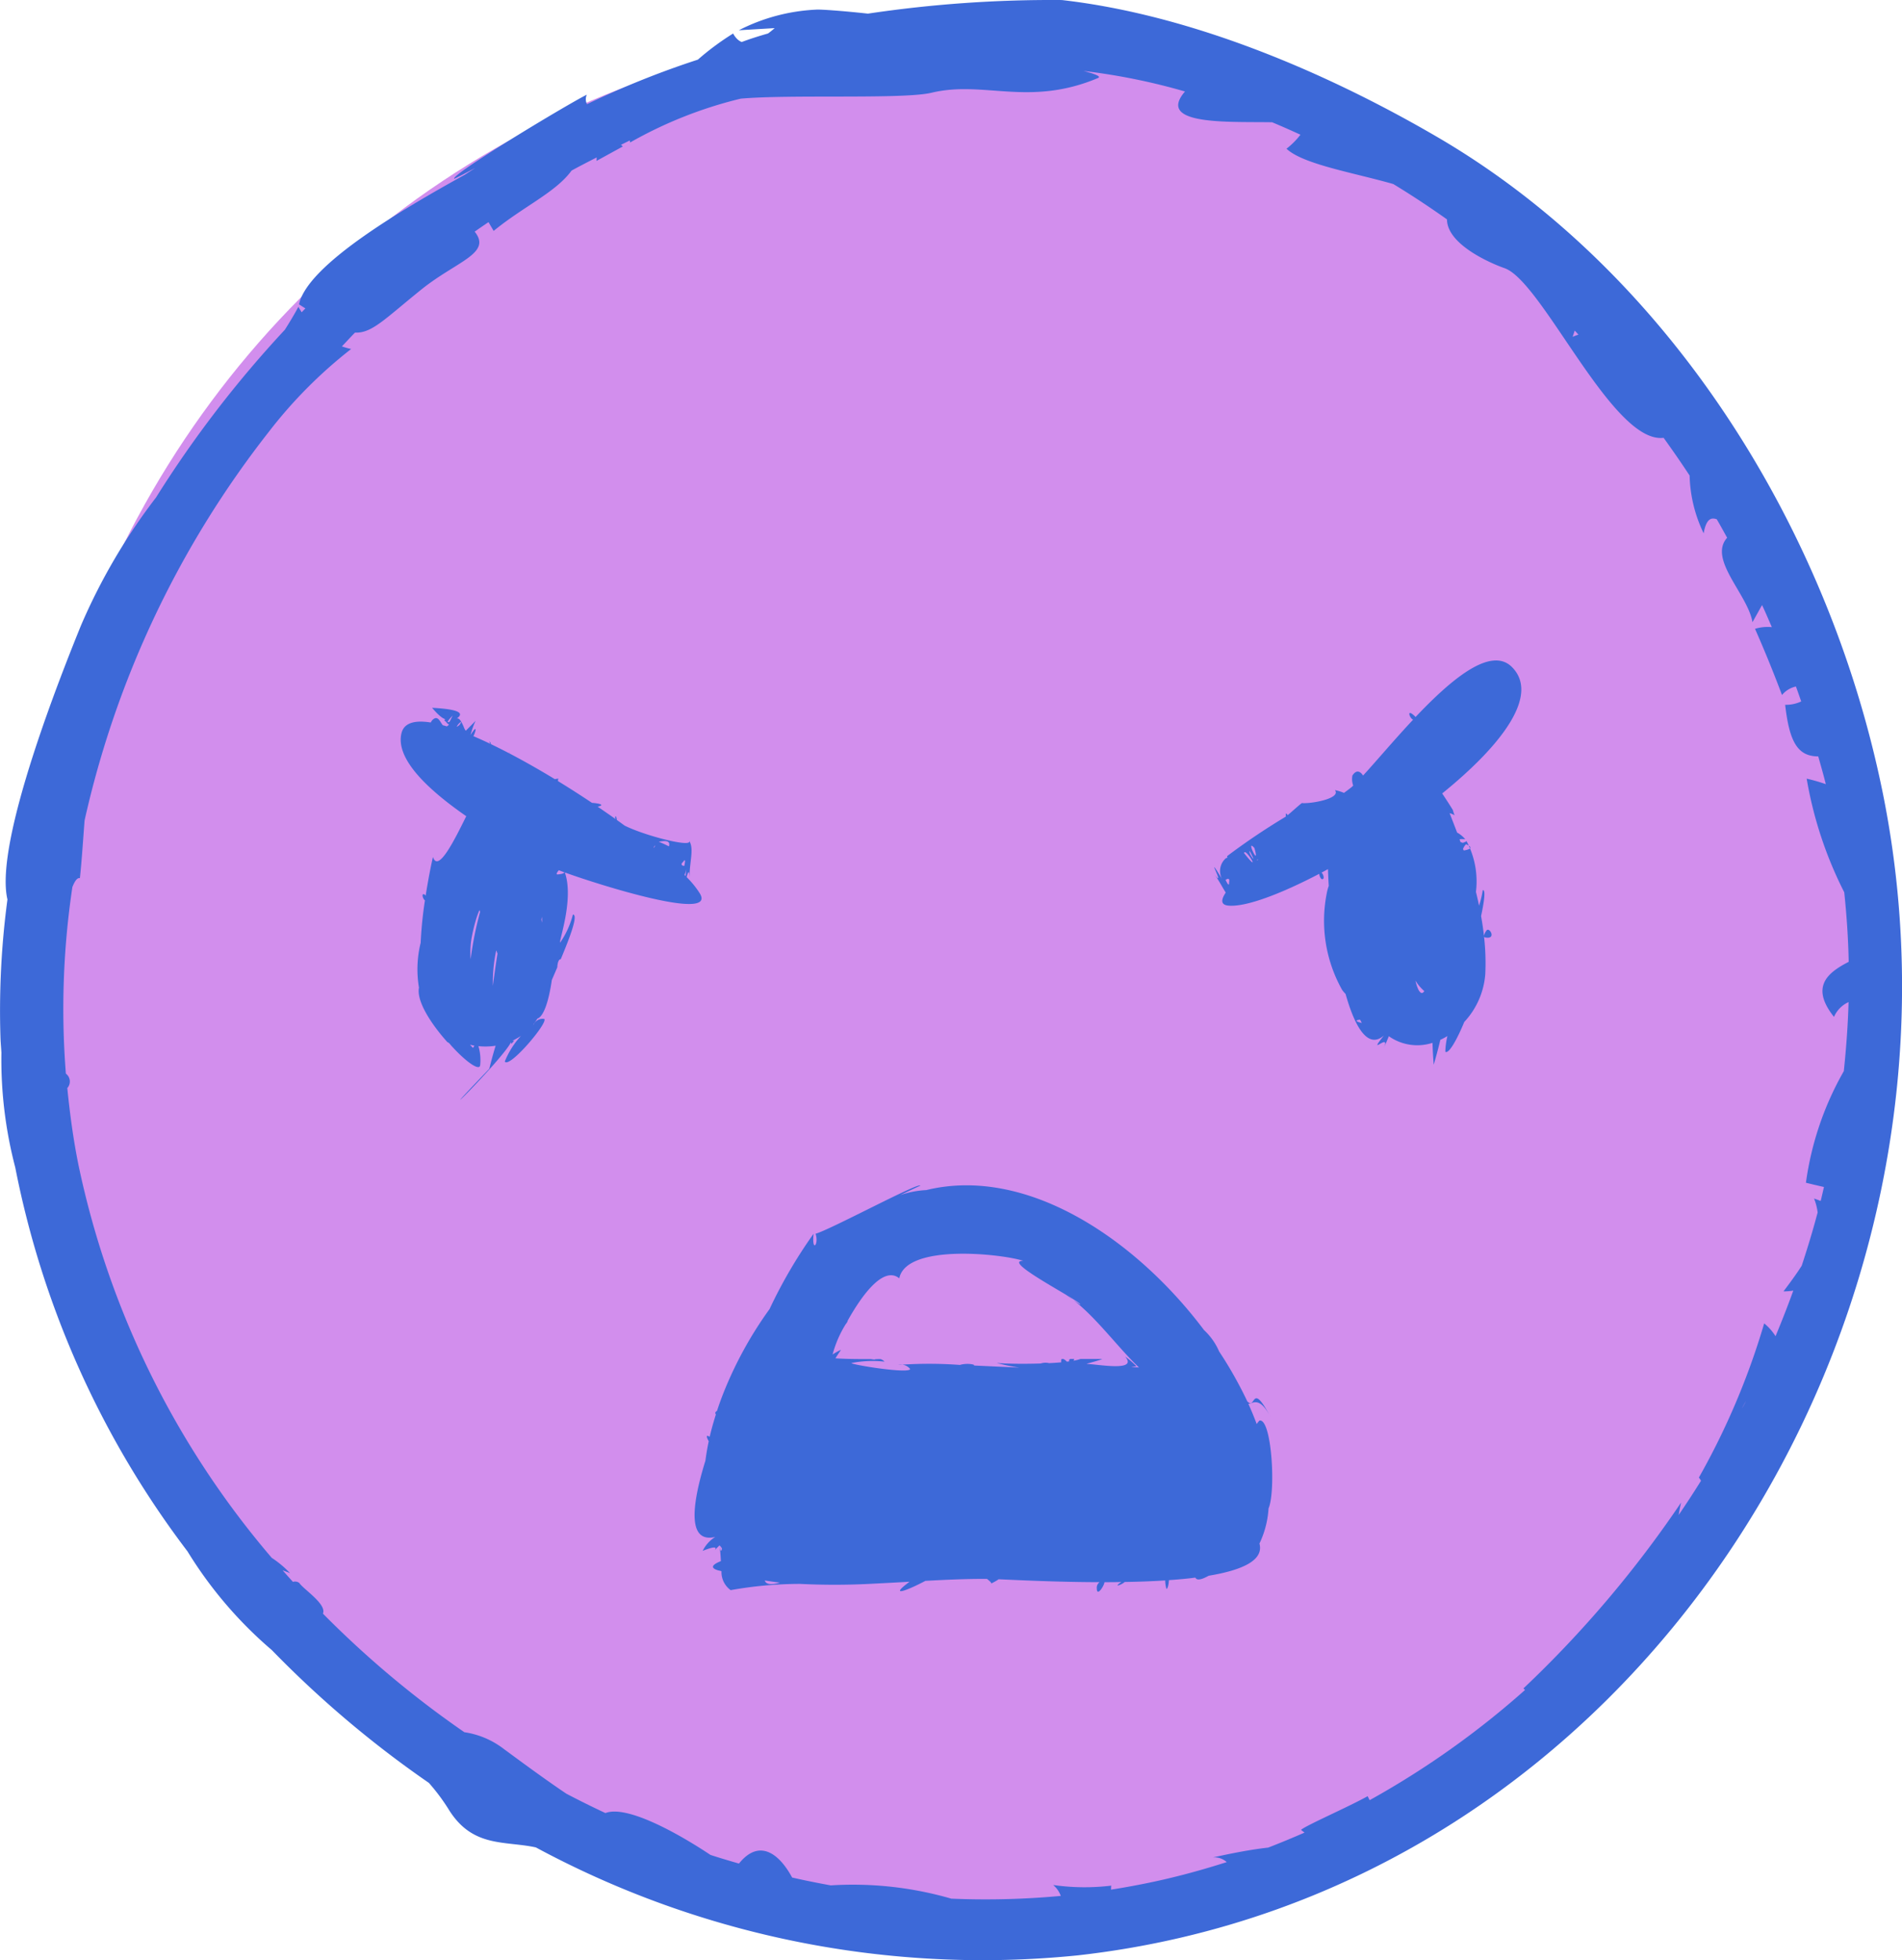 <?xml version="1.0" encoding="UTF-8" standalone="no"?>
<svg
   width="99.897"
   height="102.947"
   viewBox="0 0 99.897 102.947"
   version="1.1"
   id="svg730"
   sodipodi:docname="f5-on.svg"
   inkscape:version="1.2.1 (9c6d41e410, 2022-07-14)"
   xmlns:inkscape="http://www.inkscape.org/namespaces/inkscape"
   xmlns:sodipodi="http://sodipodi.sourceforge.net/DTD/sodipodi-0.dtd"
   xmlns:xlink="http://www.w3.org/1999/xlink"
   xmlns="http://www.w3.org/2000/svg"
   xmlns:svg="http://www.w3.org/2000/svg"
   xmlns:rdf="http://www.w3.org/1999/02/22-rdf-syntax-ns#"
   xmlns:cc="http://creativecommons.org/ns#"
   xmlns:dc="http://purl.org/dc/elements/1.1/">
  <sodipodi:namedview
     id="namedview732"
     pagecolor="#ffffff"
     bordercolor="#000000"
     borderopacity="0.25"
     inkscape:showpageshadow="2"
     inkscape:pageopacity="0.0"
     inkscape:pagecheckerboard="0"
     inkscape:deskcolor="#d1d1d1"
     showgrid="false"
     inkscape:zoom="1.6660053"
     inkscape:cx="49.81977"
     inkscape:cy="-57.622866"
     inkscape:window-width="1920"
     inkscape:window-height="1017"
     inkscape:window-x="-8"
     inkscape:window-y="-8"
     inkscape:window-maximized="1"
     inkscape:current-layer="svg730" />
  <defs
     id="defs55">
    <clipPath
       id="clip-path">
      <rect
         x="2.568"
         y="-4.19"
         width="2044.233"
         height="1429.713"
         style="fill:none"
         id="rect2" />
    </clipPath>
    <clipPath
       id="clip-path-2">
      <rect
         x="0.311"
         y="0.208"
         width="2046.49"
         height="1418.538"
         style="fill:none"
         id="rect5" />
    </clipPath>
    <clipPath
       id="clip-path-3">
      <rect
         x="0.491"
         y="0.208"
         width="2046.49"
         height="1418.538"
         style="fill:none"
         id="rect8" />
    </clipPath>
    <linearGradient
       id="_ÂÁ_Ï_ÌÌ_È_ËÂÌÚ_30"
       x1="973.728"
       y1="217.111"
       x2="1279.897"
       y2="405.211"
       gradientUnits="userSpaceOnUse">
      <stop
         offset="0.161"
         stop-color="#772d28"
         id="stop11" />
      <stop
         offset="0.345"
         stop-color="#8e3930"
         id="stop13" />
      <stop
         offset="1"
         stop-color="#d2603c"
         id="stop15" />
    </linearGradient>
    <linearGradient
       id="_ÂÁ_Ï_ÌÌ_È_ËÂÌÚ_33"
       x1="975.558"
       y1="312.902"
       x2="1143.385"
       y2="444.727"
       gradientUnits="userSpaceOnUse">
      <stop
         offset="0.013"
         stop-color="#772d28"
         id="stop18" />
      <stop
         offset="0.155"
         stop-color="#7d302a"
         id="stop20" />
      <stop
         offset="0.592"
         stop-color="#8a372e"
         id="stop22" />
      <stop
         offset="1"
         stop-color="#8e3930"
         id="stop24" />
    </linearGradient>
    <linearGradient
       id="_ÂÁ_Ï_ÌÌ_È_ËÂÌÚ_30-2"
       x1="828.738"
       y1="472.541"
       x2="1247.884"
       y2="730.049"
       xlink:href="#_%C3%82%C3%81_%C3%8F_%C3%8C%C3%8C_%C3%88_%C3%8B%C3%82%C3%8C%C3%9A_30" />
    <linearGradient
       id="_ÂÁ_Ï_ÌÌ_È_ËÂÌÚ_30-3"
       x1="937.975"
       y1="496.495"
       x2="737.896"
       y2="766.158"
       xlink:href="#_%C3%82%C3%81_%C3%8F_%C3%8C%C3%8C_%C3%88_%C3%8B%C3%82%C3%8C%C3%9A_30" />
    <linearGradient
       id="_ÂÁ_Ï_ÌÌ_È_ËÂÌÚ_12"
       x1="1231.567"
       y1="673.644"
       x2="1270.831"
       y2="1060.539"
       gradientUnits="userSpaceOnUse">
      <stop
         offset="0.267"
         stop-color="#bb492f"
         id="stop29" />
      <stop
         offset="0.813"
         stop-color="#a03c2b"
         id="stop31" />
    </linearGradient>
    <linearGradient
       id="_ÂÁ_Ï_ÌÌ_È_ËÂÌÚ_10"
       x1="886.21"
       y1="1079.295"
       x2="886.21"
       y2="558.349"
       gradientUnits="userSpaceOnUse">
      <stop
         offset="0.183"
         stop-color="#bb492f"
         id="stop34" />
      <stop
         offset="0.813"
         stop-color="#d2603c"
         id="stop36" />
    </linearGradient>
    <linearGradient
       id="_ÂÁ_Ï_ÌÌ_È_ËÂÌÚ_10-2"
       x1="664.554"
       y1="1079.36"
       x2="664.554"
       y2="558.349"
       xlink:href="#_%C3%82%C3%81_%C3%8F_%C3%8C%C3%8C_%C3%88_%C3%8B%C3%82%C3%8C%C3%9A_10" />
    <linearGradient
       id="_ÂÁ_Ï_ÌÌ_È_ËÂÌÚ_12-2"
       x1="-2274.331"
       y1="-526.582"
       x2="-1997.934"
       y2="-526.582"
       gradientTransform="rotate(136.212,-523.831,697.567)"
       xlink:href="#_%C3%82%C3%81_%C3%8F_%C3%8C%C3%8C_%C3%88_%C3%8B%C3%82%C3%8C%C3%9A_12" />
    <linearGradient
       id="_ÂÁ_Ï_ÌÌ_È_ËÂÌÚ_12-3"
       x1="1105.355"
       y1="554.34"
       x2="1383.499"
       y2="554.34"
       xlink:href="#_%C3%82%C3%81_%C3%8F_%C3%8C%C3%8C_%C3%88_%C3%8B%C3%82%C3%8C%C3%9A_12" />
    <linearGradient
       id="_ÂÁ_Ï_ÌÌ_È_ËÂÌÚ_12-4"
       x1="1230.059"
       y1="673.569"
       x2="1269.397"
       y2="1061.191"
       xlink:href="#_%C3%82%C3%81_%C3%8F_%C3%8C%C3%8C_%C3%88_%C3%8B%C3%82%C3%8C%C3%9A_12" />
    <linearGradient
       id="_ÂÁ_Ï_ÌÌ_È_ËÂÌÚ_10-3"
       x1="884.053"
       y1="1079.983"
       x2="884.053"
       y2="558.057"
       xlink:href="#_%C3%82%C3%81_%C3%8F_%C3%8C%C3%8C_%C3%88_%C3%8B%C3%82%C3%8C%C3%9A_10" />
    <linearGradient
       id="_ÂÁ_Ï_ÌÌ_È_ËÂÌÚ_7"
       x1="762.545"
       y1="654.629"
       x2="1312.05"
       y2="246.048"
       gradientUnits="userSpaceOnUse">
      <stop
         offset="0.28"
         stop-color="#e27244"
         id="stop44" />
      <stop
         offset="0.813"
         stop-color="#f2794e"
         id="stop46" />
    </linearGradient>
    <radialGradient
       id="radial-gradient"
       cx="223.351"
       cy="411"
       r="59.925"
       gradientTransform="matrix(1,0,0,-1,0,1422)"
       gradientUnits="userSpaceOnUse">
      <stop
         offset="0"
         stop-color="#ff6163"
         id="stop49" />
      <stop
         offset="1"
         stop-color="#c62020"
         id="stop51" />
    </radialGradient>
    <radialGradient
       id="radial-gradient-2"
       cx="160.069"
       cy="217.826"
       r="67.136"
       xlink:href="#radial-gradient" />
  </defs>
  <title
     id="title57">sinaisthimata-2</title>
  <ellipse
     id="_6_-_click"
     data-name="6 - click"
     cx="49.489"
     cy="51.444"
     rx="48.36"
     ry="49.928"
     style="fill:#d28eed;fill-opacity:1" />
  <g
     id="_6"
     data-name="6"
     transform="translate(-1198.419,-1034.692)">
    <path
       d="m 1235.193,1081.64 a 4.799,4.799 0 0 0 -0.71,-0.884 c 0.065,-0.248 0.143,-0.464 0.148,0.093 -0.01,-0.887 0.269,-1.606 -0.029,-2.017 0.299,0.414 -2.263,-0.225 -3.377,-0.782 -0.134,-0.098 -0.271,-0.196 -0.408,-0.296 a 0.553,0.553 0 0 0 -0.056,-0.202 c -0.048,0.047 -0.036,0.104 0,0.164 q -0.467,-0.329 -0.95,-0.659 c 0.387,-0.087 0.128,-0.169 -0.301,-0.202 -0.584,-0.389 -1.183,-0.774 -1.786,-1.143 0,-0.073 0.01,-0.127 0.05,-0.128 a 1.292,1.292 0 0 0 -0.214,0.027 c -0.808,-0.49 -1.619,-0.951 -2.398,-1.358 a 0.114,0.114 0 0 1 0.01,-0.08 0.164,0.164 0 0 0 -0.026,0.072 c -0.32,-0.168 -0.634,-0.324 -0.94,-0.472 0,-0.034 -0.032,-0.122 -0.088,-0.135 a 0.63,0.63 0 0 0 0.062,0.123 c -0.308,-0.147 -0.606,-0.284 -0.896,-0.406 0.106,-0.205 0.247,-0.691 -0.151,-0.065 a 4.359,4.359 0 0 1 0.264,-0.743 c -0.133,0.145 -0.516,0.522 -0.516,0.522 a 0.797,0.797 0 0 1 -0.112,-0.218 2.527,2.527 0 0 0 -0.126,-0.258 0.401,0.401 0 0 1 -0.239,0.267 0.662,0.662 0 0 1 0.239,-0.267 c -0.084,-0.143 -0.19,-0.237 -0.308,-0.121 q 0.844,-0.502 -1.225,-0.607 c 0.027,0.018 0.457,0.561 0.71,0.595 a 0.213,0.213 0 0 0 -0.065,0.039 c 0.06,0.094 0.085,0.117 0.074,0.067 a 0.363,0.363 0 0 0 0.172,0.176 0.373,0.373 0 0 1 -0.114,0.097 c -0.072,-0.022 -0.142,-0.043 -0.213,-0.062 -0.147,-0.18 -0.26,-0.55 -0.541,-0.274 a 0.451,0.451 0 0 0 -0.088,0.133 c -0.837,-0.134 -1.403,0.012 -1.538,0.558 -0.337,1.358 1.413,2.985 3.401,4.363 -0.587,1.179 -1.473,3.006 -1.748,2.141 -0.061,0.24 -0.232,1.061 -0.385,2.034 -0.039,-0.057 -0.09,-0.098 -0.14,-0.07 -0.056,0.032 0.011,0.258 0.103,0.314 a 20.943,20.943 0 0 0 -0.225,2.23 5.787,5.787 0 0 0 -0.089,2.353 c -0.143,0.716 0.656,1.932 1.501,2.872 0.049,-0.015 0.178,0.155 0.178,0.155 0.749,0.838 1.519,1.4 1.537,1.032 a 2.608,2.608 0 0 0 -0.093,-0.986 3.522,3.522 0 0 0 0.904,-0.022 c -0.106,0.345 -0.216,0.736 -0.334,1.212 -3.831,3.989 0.74,-0.518 1.148,-1.411 a 0.136,0.136 0 0 0 0.016,0.099 c 0.142,-0.155 0.177,-0.21 0.116,-0.158 a 0.139,0.139 0 0 0 -0.112,0.015 c 0.023,-0.01 0.046,-0.02 0.069,-0.031 a 3.275,3.275 0 0 0 0.426,-0.241 4.474,4.474 0 0 0 -0.849,1.346 c 0.23,0.388 2.307,-2.067 2.072,-2.237 a 0.524,0.524 0 0 0 -0.587,0.37 c 0.01,-0.026 0.02,-0.068 0.029,-0.102 a 2.874,2.874 0 0 0 0.197,-0.283 c 0.331,-0.113 0.598,-0.905 0.76,-2.03 0.096,-0.221 0.193,-0.445 0.288,-0.668 0.014,-0.317 0.115,-0.447 0.178,-0.417 0.522,-1.247 0.924,-2.341 0.642,-2.354 a 4.645,4.645 0 0 1 -0.669,1.473 c -0.092,-0.036 0.738,-2.267 0.245,-3.681 1.887,0.683 7.918,2.567 7.105,1.127 z m -13,-9.37 -0.156,0.321 c -0.137,0.074 -0.176,0.03 0.156,-0.321 z m 12.234,8.431 c -0.02,-0.02 -0.04,-0.04 -0.06,-0.059 a 1.225,1.225 0 0 0 0.103,-0.317 c -0.019,0.156 -0.033,0.274 -0.044,0.376 z m -9.944,3.898 c 0.024,0.059 0.043,0.118 0.065,0.175 -0.102,0.643 -0.181,1.24 -0.244,1.692 a 8.158,8.158 0 0 1 0.179,-1.867 z m -1.304,-0.59 a 8.901,8.901 0 0 1 0.245,-1.036 c 0.049,-0.165 0.111,-0.326 0.176,-0.486 0.012,0.031 0.025,0.061 0.036,0.092 a 17.846,17.846 0 0 0 -0.497,2.485 4.333,4.333 0 0 1 0.04,-1.055 z m 3.703,-1.151 a 1.699,1.699 0 0 1 0,0.287 c -0.01,-0.054 -0.02,-0.107 -0.03,-0.159 0.01,-0.043 0.018,-0.086 0.025,-0.128 z m 6.166,-3.4 c 0.034,-0.083 0.056,-0.137 0,0 z m 1.255,0.494 c 0.104,-0.162 0.122,-0.088 0.056,0.218 -4e-4,-3e-4 -0.278,-0.024 -0.057,-0.218 z m -0.751,-0.81 a 5.812,5.812 0 0 0 -0.536,-0.244 c 0.206,-0.03 0.651,-0.131 0.536,0.244 z m -0.735,-0.036 c 0.04,-0.032 -0.015,0.067 -0.062,0.111 -0.025,-0.019 0.061,-0.111 0.061,-0.111 z m -9.556,10.618 a 1.889,1.889 0 0 1 -0.153,-0.164 c 0.075,0.017 0.15,0.034 0.225,0.046 a 0.775,0.775 0 0 1 -0.072,0.118 z m 4.845,-8.081 0.065,-0.036 c -0.017,0.01 -0.028,0.015 -0.065,0.036 z m -0.395,-1.028 c -0.115,0.011 -0.025,-0.123 0.059,-0.22 0.081,0.032 0.173,0.067 0.29,0.11 -0.019,0.055 -0.133,0.089 -0.35,0.11 z"
       style="fill:#3d69d8"
       id="path638" />
    <path
       d="m 1297.264,1076.131 c -2.823,-13.68 -11.126,-27.106 -23.342,-34.235 -5.857,-3.418 -12.945,-6.428 -19.732,-7.202 a 65.323,65.323 0 0 0 -10.186,0.714 c -1.344,-0.148 -2.496,-0.228 -2.713,-0.21 a 9.904,9.904 0 0 0 -4.067,1.083 c 0.627,-0.038 1.255,-0.074 1.882,-0.112 -0.12,0.107 -0.233,0.196 -0.345,0.28 -0.497,0.142 -0.961,0.29 -1.387,0.45 a 0.758,0.758 0 0 1 -0.261,-0.182 1.137,1.137 0 0 1 -0.188,-0.265 14.028,14.028 0 0 0 -1.852,1.372 46.575,46.575 0 0 0 -5.823,2.34 0.573,0.573 0 0 1 -0.01,-0.501 c -1.197,0.609 -7.226,4.253 -6.96,4.418 0.371,-0.174 0.728,-0.375 1.093,-0.562 -0.177,0.117 -0.357,0.227 -0.533,0.346 -3.19,1.765 -8.272,4.718 -8.716,6.811 0.12,0.078 0.224,0.142 0.335,0.214 -0.065,0.066 -0.131,0.134 -0.196,0.203 -0.055,-0.101 -0.12,-0.183 -0.171,-0.29 -0.21,0.397 -0.454,0.8 -0.711,1.206 a 58.663,58.663 0 0 0 -6.769,8.812 31.228,31.228 0 0 0 -3.944,6.729 c -0.918,2.264 -4.578,11.36 -3.858,14.377 a 44.182,44.182 0 0 0 -0.364,7.331 c 0.01,0.241 0.035,0.48 0.047,0.721 a 22.345,22.345 0 0 0 0.727,6.022 48.826,48.826 0 0 0 9.046,20.164 21.796,21.796 0 0 0 4.43,5.185 55.318,55.318 0 0 0 8.248,6.974 10.473,10.473 0 0 1 1.016,1.355 c 1.255,2.069 2.951,1.674 4.603,2.034 a 49.464,49.464 0 0 0 28.45,5.671 c 29.328,-3.279 48.057,-33.125 42.251,-61.257 z m -7.354,32.526 c 0.068,-0.134 0.141,-0.262 0.217,-0.387 -0.065,0.128 -0.136,0.253 -0.217,0.387 z m -8.784,-56.604 c 0.067,0.071 0.131,0.143 0.198,0.214 a 2.421,2.421 0 0 0 -0.307,0.116 c 0.041,-0.125 0.075,-0.225 0.109,-0.331 z m -32.747,82.35 a 18.565,18.565 0 0 0 -6.328,-0.696 c -0.679,-0.123 -1.356,-0.258 -2.028,-0.412 -0.642,-1.197 -1.699,-2.095 -2.792,-0.733 -0.499,-0.146 -0.999,-0.291 -1.496,-0.454 -1.692,-1.129 -4.396,-2.637 -5.518,-2.199 q -1.038,-0.485 -2.054,-1.018 c -1.328,-0.892 -2.892,-2.065 -3.255,-2.327 a 4.47,4.47 0 0 0 -2.1,-0.901 51.721,51.721 0 0 1 -7.428,-6.228 c 0.211,-0.5 -1.025,-1.276 -1.245,-1.614 a 0.373,0.373 0 0 0 -0.331,-0.053 c -0.181,-0.202 -0.362,-0.403 -0.541,-0.607 0.128,0.047 0.251,0.087 0.393,0.152 a 5.311,5.311 0 0 0 -0.964,-0.807 46.36,46.36 0 0 1 -10.162,-20.684 c -0.266,-1.326 -0.443,-2.658 -0.576,-3.988 a 0.514,0.514 0 0 0 -0.075,-0.757 43.215,43.215 0 0 1 0.342,-9.801 c 0.131,-0.326 0.265,-0.505 0.394,-0.464 0.103,-0.962 0.163,-1.966 0.247,-3.035 a 51.123,51.123 0 0 1 9.656,-20.381 24.398,24.398 0 0 1 4.343,-4.375 3.719,3.719 0 0 1 -0.485,-0.138 c 0.231,-0.239 0.455,-0.489 0.69,-0.724 0.885,0.042 1.557,-0.711 3.479,-2.259 1.85,-1.49 3.728,-1.898 2.805,-3.042 0.239,-0.171 0.483,-0.334 0.726,-0.5 0.086,0.147 0.175,0.3 0.271,0.46 1.577,-1.291 3.26,-2.023 4.092,-3.167 0.433,-0.239 0.876,-0.463 1.317,-0.69 a 0.918,0.918 0 0 1 -0.01,0.183 q 0.692,-0.379 1.385,-0.76 c -0.033,-0.029 -0.065,-0.057 -0.097,-0.086 0.151,-0.075 0.304,-0.15 0.464,-0.229 0,0.037 0.015,0.067 0.016,0.106 a 22.348,22.348 0 0 1 5.808,-2.302 c 2.641,-0.233 8.554,0.043 10.022,-0.31 2.746,-0.662 5.109,0.756 8.742,-0.772 0.217,-0.089 -0.256,-0.243 -0.761,-0.373 a 33.006,33.006 0 0 1 5.332,1.079 c -1.542,1.789 2.28,1.578 4.577,1.616 0.5,0.209 0.994,0.427 1.487,0.653 a 3.973,3.973 0 0 1 -0.732,0.736 c 0.861,0.817 3.506,1.255 5.608,1.855 0.979,0.595 1.919,1.217 2.82,1.857 0.01,1.354 2.406,2.347 3.02,2.561 1.999,0.689 5.67,9.247 8.358,8.91 0.467,0.65 0.925,1.308 1.366,1.981 a 7.376,7.376 0 0 0 0.738,3.035 c 0.131,-0.754 0.389,-0.85 0.689,-0.737 0.188,0.32 0.364,0.646 0.544,0.969 -1.012,1.13 1.088,2.973 1.331,4.436 0.169,-0.301 0.335,-0.601 0.503,-0.901 0.181,0.383 0.345,0.772 0.514,1.16 a 2.281,2.281 0 0 0 -0.884,0.088 q 0.758,1.718 1.417,3.476 a 1.32,1.32 0 0 1 0.732,-0.447 c 0.096,0.261 0.186,0.523 0.277,0.785 a 1.869,1.869 0 0 1 -0.843,0.176 c 0.22,1.905 0.632,2.711 1.738,2.71 0.136,0.489 0.279,0.974 0.397,1.458 a 9.336,9.336 0 0 0 -1.005,-0.289 20.909,20.909 0 0 0 1.974,5.969 c 0.127,1.213 0.21,2.432 0.233,3.651 -1.08,0.557 -2.045,1.29 -0.772,2.892 a 1.512,1.512 0 0 1 0.766,-0.778 c -0.034,1.211 -0.124,2.42 -0.25,3.627 a 16.217,16.217 0 0 0 -1.99,5.861 c 0.356,0.086 0.662,0.16 0.947,0.222 -0.057,0.244 -0.11,0.49 -0.172,0.734 -0.113,-0.042 -0.219,-0.084 -0.348,-0.126 a 2.884,2.884 0 0 1 0.188,0.731 c -0.249,0.942 -0.532,1.874 -0.837,2.799 -0.303,0.474 -0.64,0.925 -0.957,1.346 a 3.027,3.027 0 0 0 0.516,-0.042 c -0.29,0.805 -0.603,1.602 -0.933,2.395 a 2.788,2.788 0 0 0 -0.596,-0.674 38.586,38.586 0 0 1 -3.43,8.097 1.019,1.019 0 0 1 0.111,0.17 q -0.568,0.911 -1.174,1.798 c 0.038,-0.22 0.078,-0.439 0.13,-0.657 a 58.336,58.336 0 0 1 -8.282,9.763 c 0.026,0.031 0.057,0.051 0.085,0.08 a 45.447,45.447 0 0 1 -8.162,5.789 c -0.056,-0.108 -0.095,-0.186 -0.104,-0.21 -0.976,0.55 -3.244,1.536 -3.498,1.768 0.059,0.06 0.121,0.093 0.181,0.145 q -0.943,0.414 -1.907,0.788 c -1.212,0.133 -2.571,0.447 -2.909,0.517 a 0.957,0.957 0 0 1 0.731,0.245 c -1.247,0.398 -2.513,0.747 -3.805,1.025 q -1.137,0.243 -2.276,0.422 c 0.01,-0.072 0,-0.137 0.018,-0.212 a 11.575,11.575 0 0 1 -3.053,-0.033 1.341,1.341 0 0 1 0.4,0.573 42.815,42.815 0 0 1 -5.761,0.144 z"
       style="fill:#3d69d8"
       id="path640" />
    <path
       d="m 1262.163,1080.55 c 0.27,0.367 0.452,0.733 0.634,1.018 -0.255,0.382 -0.265,0.642 0.129,0.683 0.878,0.093 2.695,-0.578 4.782,-1.668 0.01,0.128 0.106,0.352 0.208,0.263 0.061,-0.053 -6e-4,-0.253 -0.088,-0.326 0.111,-0.059 0.227,-0.121 0.339,-0.183 0.01,0.276 0.021,0.571 0.041,0.878 a 2.412,2.412 0 0 0 -0.088,0.308 7.405,7.405 0 0 0 0.793,5.16 1.812,1.812 0 0 0 0.179,0.21 c 0.498,1.772 1.181,2.906 2.011,2.183 -0.943,1.187 0.403,-0.24 -0.011,0.667 0.118,-0.26 0.203,-0.461 0.271,-0.632 a 2.588,2.588 0 0 0 2.294,0.348 c 0.01,0.342 0.029,0.713 0.064,1.15 0.01,-0.031 0.227,-0.777 0.346,-1.306 a 4.139,4.139 0 0 0 0.373,-0.199 3.911,3.911 0 0 0 -0.109,0.823 c 0.193,0.142 0.663,-0.754 0.994,-1.564 a 4.14,4.14 0 0 0 1.104,-2.513 12.336,12.336 0 0 0 -0.068,-1.995 0.074,0.074 0 0 0 0.071,0.07 c 0.597,0.111 0.225,-0.549 0.071,-0.377 a 0.695,0.695 0 0 0 -0.143,0.291 q -0.059,-0.519 -0.151,-1.036 c 0.168,-0.801 0.246,-1.375 0.089,-1.367 a 5.122,5.122 0 0 1 -0.196,0.821 c -0.05,-0.241 -0.103,-0.482 -0.164,-0.724 a 4.505,4.505 0 0 0 -0.495,-2.671 c -0.012,0.021 -0.032,0.036 -0.188,0.094 -0.05,-0.014 -0.09,-0.026 -0.125,-0.037 -0.018,-0.049 -0.035,-0.099 -0.053,-0.149 a 0.91,0.91 0 0 1 0.3,0 1.439,1.439 0 0 0 -0.428,-0.354 q -0.194,-0.514 -0.394,-1.018 a 0.981,0.981 0 0 1 0.265,0.112 1.97,1.97 0 0 1 -0.094,-0.278 c -0.194,-0.318 -0.415,-0.653 -0.56,-0.87 3.073,-2.49 5.155,-5.151 3.66,-6.642 -1.111,-1.107 -3.195,0.659 -5.057,2.626 -0.516,-0.519 -0.314,0.083 -0.13,0.141 -1.022,1.09 -1.962,2.212 -2.629,2.935 -0.122,-0.195 -0.337,-0.349 -0.56,0 a 1.01,1.01 0 0 0 0.043,0.527 c -0.026,0.023 -0.059,0.059 -0.084,0.08 -0.052,0.043 -0.201,0.157 -0.4,0.303 a 2.478,2.478 0 0 0 -0.475,-0.144 c 0.339,0.455 -1.325,0.73 -1.74,0.678 -0.257,0.201 -0.486,0.426 -0.747,0.638 a 0.254,0.254 0 0 0 -0.059,-0.081 c -0.036,-0.029 -0.046,0.056 -0.031,0.153 a 35.376,35.376 0 0 0 -3.091,2.081 c 0.01,0.024 0.014,0.04 0.022,0.071 l -0.089,0.04 a 0.894,0.894 0 0 0 -0.196,1.088 c -1.024,-1.683 0.302,0.708 -0.439,-0.302 z m 7.689,7.691 0.091,0.175 c -0.068,-0.016 -0.519,-0.125 -0.091,-0.175 z m 3.063,-1.578 a 2.171,2.171 0 0 1 -0.153,-0.472 2.289,2.289 0 0 0 0.463,0.549 c -0.085,0.144 -0.187,0.15 -0.31,-0.077 z m 2.88,-6.289 c 0,0 0.032,-0.024 0.059,-0.043 z m -0.378,-1.346 c 0.338,0.144 0.302,0.262 -0.115,0.328 a 0.231,0.231 0 0 1 -0.042,-0.08 0.709,0.709 0 0 1 0.157,-0.247 z m -10.916,0.809 c -0.016,0.014 -0.032,0.027 -0.049,0.042 -0.016,-0.052 0.01,-0.057 0.049,-0.042 z m -0.197,-0.606 c 0.323,1.136 -0.504,-0.577 0,0 z m -0.239,0.166 c 0.393,0.769 0.026,0.193 0.01,0.139 -0.038,-0.101 -0.041,-0.146 -0.01,-0.139 z m -0.305,0.098 c 0.054,-0.342 0.983,1.242 0,0 z m -0.788,1.531 c 0.011,0.196 -0.051,0.155 -0.184,-0.128 0.013,0 0.251,-0.175 0.184,0.128 z"
       style="fill:#3d69d8"
       id="path642" />
    <path
       d="m 1264.559,1109.307 a 1.272,1.272 0 0 0 -0.136,0.172 c -0.13,-0.35 -0.275,-0.705 -0.437,-1.061 0.224,-0.01 0.578,-0.426 1.155,0.677 -1.01,-1.905 -0.748,-0.329 -1.214,-0.811 -0.159,-0.342 -0.337,-0.687 -0.523,-1.031 -0.307,-0.566 -0.617,-1.079 -0.954,-1.587 a 3.322,3.322 0 0 0 -0.793,-1.122 c -3.545,-4.721 -9.267,-8.647 -14.589,-7.352 a 4.971,4.971 0 0 0 -1.377,0.268 c 0.354,-0.169 0.709,-0.338 1.065,-0.501 -0.04,-0.214 -4.738,2.319 -5.502,2.526 0.193,0.557 -0.208,1.029 -0.104,0 a 25.441,25.441 0 0 0 -2.312,3.956 20.376,20.376 0 0 0 -2.442,4.458 c -0.116,0.294 -0.221,0.592 -0.32,0.893 -0.102,0.053 -0.107,0.12 -0.057,0.184 -0.123,0.387 -0.234,0.777 -0.326,1.175 -0.151,-0.099 -0.215,-0.073 -0.05,0.233 -0.072,0.339 -0.129,0.679 -0.175,1.022 -0.782,2.525 -0.885,4.333 0.519,4.002 a 1.789,1.789 0 0 0 -0.662,0.731 c 0.565,-0.223 0.772,-0.233 0.637,-0.038 0.078,-0.084 0.165,-0.166 0.246,-0.249 a 0.587,0.587 0 0 1 0.128,0.16 c -0.034,0.203 -0.077,0.152 -0.128,-0.16 0.043,0.3 0.062,0.578 0.073,0.826 -0.458,0.184 -0.572,0.352 -0.163,0.48 0.064,0.018 0.13,0.028 0.195,0.049 a 1.169,1.169 0 0 0 0.482,0.995 20.847,20.847 0 0 1 3.64,-0.328 36.974,36.974 0 0 0 3.862,-0.012 c 0.649,-0.032 1.272,-0.065 1.893,-0.101 -1.102,0.815 -0.186,0.493 0.832,-0.046 1.083,-0.06 2.163,-0.109 3.236,-0.103 0.164,0.127 0.26,0.222 0.211,0.247 a 3.042,3.042 0 0 0 0.402,-0.228 c 1.015,0.044 3.071,0.148 5.301,0.153 a 0.353,0.353 0 0 0 -0.147,0.32 c 0,0.48 0.386,-0.129 0.404,-0.32 0.294,0 0.589,0 0.885,-0.01 -0.485,0.329 0.052,0.133 0.174,0 0.719,-0.012 1.438,-0.037 2.127,-0.082 a 2.002,2.002 0 0 0 0.068,0.45 c 0.079,-0.038 0.114,-0.241 0.132,-0.466 0.415,-0.028 0.82,-0.064 1.205,-0.109 0.061,-0.01 0.122,-0.015 0.184,-0.023 0.068,0.156 0.3,0.123 0.699,-0.099 1.747,-0.29 2.906,-0.805 2.665,-1.69 a 4.999,4.999 0 0 0 0.478,-1.844 c 0.396,-0.928 0.158,-4.791 -0.486,-4.612 z m -25.972,8.389 c 0.265,0.038 0.529,0.082 0.795,0.109 -0.318,0.097 -0.715,0.152 -0.795,-0.109 z m 19.268,-11.206 0.251,-0.046 a 4.154,4.154 0 0 0 -0.592,-0.508 c 0.701,0.822 -1.495,0.391 -2.019,0.387 -0.01,-0.025 0.574,-0.148 0.822,-0.263 h -1.144 a 2.055,2.055 0 0 1 -0.368,0.093 0.472,0.472 0 0 0 0.035,-0.093 h -0.21 a 0.777,0.777 0 0 0 -0.061,0.051 0.611,0.611 0 0 0 0.01,0.078 c -0.04,0 -0.086,0.01 -0.128,0.014 a 0.571,0.571 0 0 0 -0.183,-0.142 0.577,0.577 0 0 0 -0.103,0.01 0.522,0.522 0 0 0 -0.01,0.167 c -0.199,0.018 -0.411,0.032 -0.634,0.043 a 0.798,0.798 0 0 0 -0.439,0.018 c -0.888,0.029 -1.814,0.015 -2.317,-0.027 a 10.895,10.895 0 0 0 1.192,0.243 c 0,0 -1.105,-0.051 -2.398,-0.11 0.141,-0.039 -0.326,-0.15 -0.722,-0.03 a 21.855,21.855 0 0 0 -3.236,0 0.605,0.605 0 0 1 0.621,0.215 c -0.048,0.265 -3.121,-0.232 -3.082,-0.315 a 5.76,5.76 0 0 1 1.735,-0.073 0.431,0.431 0 0 0 -0.215,-0.135 2.251,2.251 0 0 0 -0.318,0.015 c 0.082,0.018 0.013,0.016 -0.188,-0.015 -0.627,0 -1.253,0 -1.855,-0.039 0.093,-0.161 0.194,-0.296 0.29,-0.447 a 2.955,2.955 0 0 0 -0.441,0.246 5.803,5.803 0 0 1 0.689,-1.591 c 0,0 0.113,-0.137 0.097,-0.173 0.755,-1.361 1.893,-2.907 2.717,-2.237 0.372,-1.853 5.469,-1.273 6.513,-0.917 -1.224,-0.02 3.121,2.159 2.991,2.299 q -0.39,-0.258 -0.772,-0.528 c 1.374,0.859 2.659,2.697 3.858,3.828 -0.131,-0.01 -0.26,-0.01 -0.389,-0.01 z"
       style="fill:#3d69d8"
       id="path644" />
  </g>
</svg>
